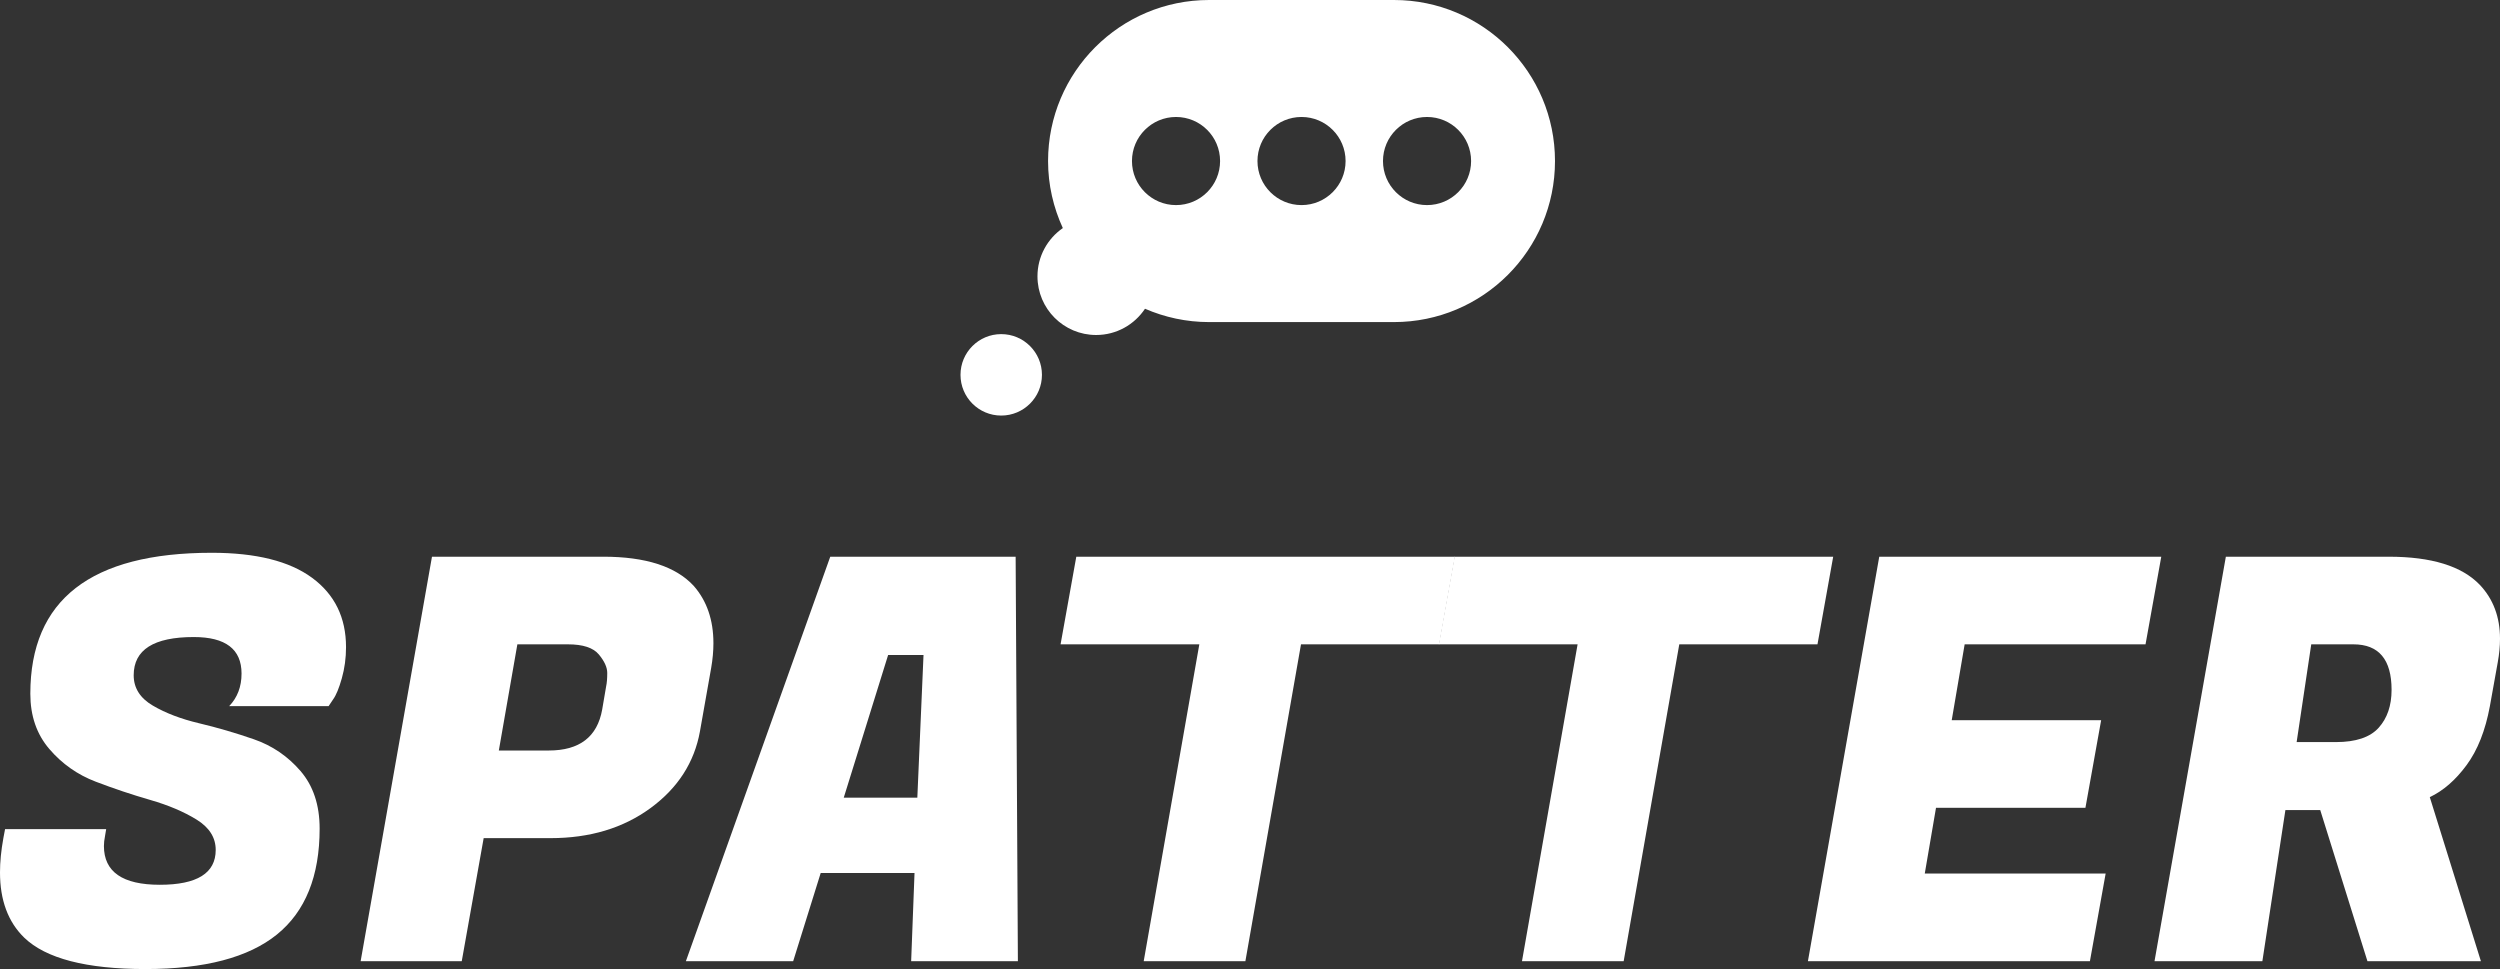 <?xml version="1.0" encoding="utf-8"?>
<!-- Generator: Adobe Illustrator 17.0.0, SVG Export Plug-In . SVG Version: 6.00 Build 0)  -->
<!DOCTYPE svg PUBLIC "-//W3C//DTD SVG 1.1//EN" "http://www.w3.org/Graphics/SVG/1.1/DTD/svg11.dtd">
<svg version="1.1" id="Layer_1" xmlns="http://www.w3.org/2000/svg" xmlns:xlink="http://www.w3.org/1999/xlink" x="0px" y="0px"
	 width="372.744px" height="144.482px" viewBox="51.414 136.551 372.744 144.482"
	 enable-background="new 51.414 136.551 372.744 144.482" xml:space="preserve">
<rect x="51.414" y="136.551" width="372.744" height="144.482" fill="#333333" stroke="none"/>
<g>
	<path fill="#FFFFFF" d="M66.908,262.689c0,3.852,2.777,5.78,8.334,5.78c5.555,0,8.334-1.731,8.334-5.193
		c0-1.843-0.95-3.35-2.848-4.523c-1.899-1.172-4.203-2.149-6.91-2.931c-2.709-0.781-5.416-1.688-8.125-2.722
		c-2.709-1.032-5.012-2.651-6.91-4.858c-1.898-2.205-2.847-4.955-2.847-8.25c0-14.015,9.017-21.023,27.053-21.023
		c6.588,0,11.571,1.243,14.95,3.727c3.378,2.485,5.067,5.933,5.067,10.344c0,1.62-0.209,3.17-0.628,4.649
		c-0.419,1.48-0.851,2.527-1.298,3.141l-0.67,1.004H85.585c1.228-1.283,1.843-2.902,1.843-4.858c0-3.629-2.374-5.444-7.119-5.444
		c-5.976,0-8.962,1.899-8.962,5.695c0,1.899,0.949,3.407,2.848,4.523c1.898,1.117,4.201,1.997,6.91,2.639
		c2.707,0.642,5.429,1.438,8.166,2.387c2.735,0.95,5.052,2.527,6.952,4.733c1.898,2.206,2.848,5.067,2.848,8.585
		c0,7.091-2.123,12.354-6.366,15.788c-4.244,3.434-10.777,5.151-19.598,5.151c-8.824,0-14.854-1.563-18.092-4.691
		c-2.401-2.345-3.601-5.582-3.601-9.715c0-1.563,0.168-3.267,0.502-5.11l0.252-1.34h15.076l-0.168,1.005
		C66.963,261.74,66.908,262.242,66.908,262.689z"/>
	<path fill="#FFFFFF" d="M133.494,261.516h-9.967l-3.266,18.343h-15.076l10.636-60.305h25.546c6.31,0,10.805,1.453,13.485,4.355
		c1.954,2.234,2.931,5.082,2.931,8.543c0,1.172-0.113,2.401-0.335,3.685l-1.675,9.464c-0.838,4.636-3.295,8.447-7.37,11.433
		C144.326,260.023,139.357,261.516,133.494,261.516z M136.09,232.62h-7.538l-2.764,15.83h7.455c4.577,0,7.231-2.037,7.957-6.114
		l0.586-3.435c0.111-0.502,0.168-1.172,0.168-2.01s-0.419-1.759-1.256-2.764C139.859,233.123,138.323,232.62,136.09,232.62z"/>
	<path fill="#FFFFFF" d="M187.265,279.859l0.502-13.15H173.78l-4.104,13.15h-15.997l21.525-60.305h27.64l0.335,60.305H187.265z
		 M183.831,234.212l-6.617,21.274h10.972l0.922-21.274H183.831z"/>
	<path fill="#FFFFFF" d="M265.995,232.62H245.39l-8.291,47.239h-15.16l8.292-47.239h-20.688l2.345-13.066h56.452L265.995,232.62z"/>
	<path fill="#FFFFFF" d="M322.396,232.62H301.79l-8.291,47.239h-15.161l8.292-47.239h-20.687l2.345-13.066h56.451L322.396,232.62z"
		/>
	<path fill="#FFFFFF" d="M363.016,279.859h-42.045l10.636-60.305h42.047l-2.346,13.066h-26.969l-1.927,11.307h22.279l-2.344,13.066
		h-22.279l-1.675,9.8h26.969L363.016,279.859z"/>
	<path fill="#FFFFFF" d="M407.574,219.555c6.365,0,10.888,1.396,13.569,4.188c2.009,2.123,3.015,4.803,3.015,8.04
		c0,1.118-0.113,2.29-0.335,3.518l-1.173,6.533c-0.669,3.631-1.829,6.562-3.476,8.794c-1.647,2.235-3.475,3.825-5.485,4.774
		l7.621,24.457h-16.918l-7.036-22.531h-5.194l-3.434,22.531h-16.081l10.636-60.305L407.574,219.555L407.574,219.555z
		 M402.298,232.62h-6.282l-2.179,14.574h5.863c2.959,0,5.081-0.712,6.367-2.136c1.283-1.424,1.925-3.309,1.925-5.654
		C407.992,234.882,406.093,232.62,402.298,232.62z"/>
</g>
<g>
	<circle fill="#FFFFFF" cx="200.694" cy="192.439" r="6.072"/>
	<path fill="#FFFFFF" d="M259.249,136.551h-27.56c-13.26,0-24.011,10.752-24.011,24.011c0,3.572,0.803,6.951,2.201,9.995
		c-2.282,1.58-3.781,4.213-3.781,7.197c0,4.83,3.915,8.745,8.745,8.745c3.043,0,5.722-1.557,7.287-3.915
		c2.929,1.272,6.161,1.989,9.559,1.989h27.56c13.26,0,24.011-10.752,24.011-24.011C283.259,147.303,272.507,136.551,259.249,136.551
		z M226.755,167.13c-3.626,0-6.567-2.941-6.567-6.569s2.941-6.569,6.567-6.569c3.629,0,6.57,2.941,6.57,6.569
		C233.325,164.189,230.384,167.13,226.755,167.13z M245.467,167.13c-3.626,0-6.567-2.941-6.567-6.569s2.941-6.569,6.567-6.569
		c3.629,0,6.57,2.941,6.57,6.569C252.037,164.189,249.098,167.13,245.467,167.13z M264.181,167.13c-3.626,0-6.567-2.941-6.567-6.569
		s2.941-6.569,6.567-6.569c3.629,0,6.57,2.941,6.57,6.569C270.751,164.189,267.811,167.13,264.181,167.13z"/>
</g>
</svg>
